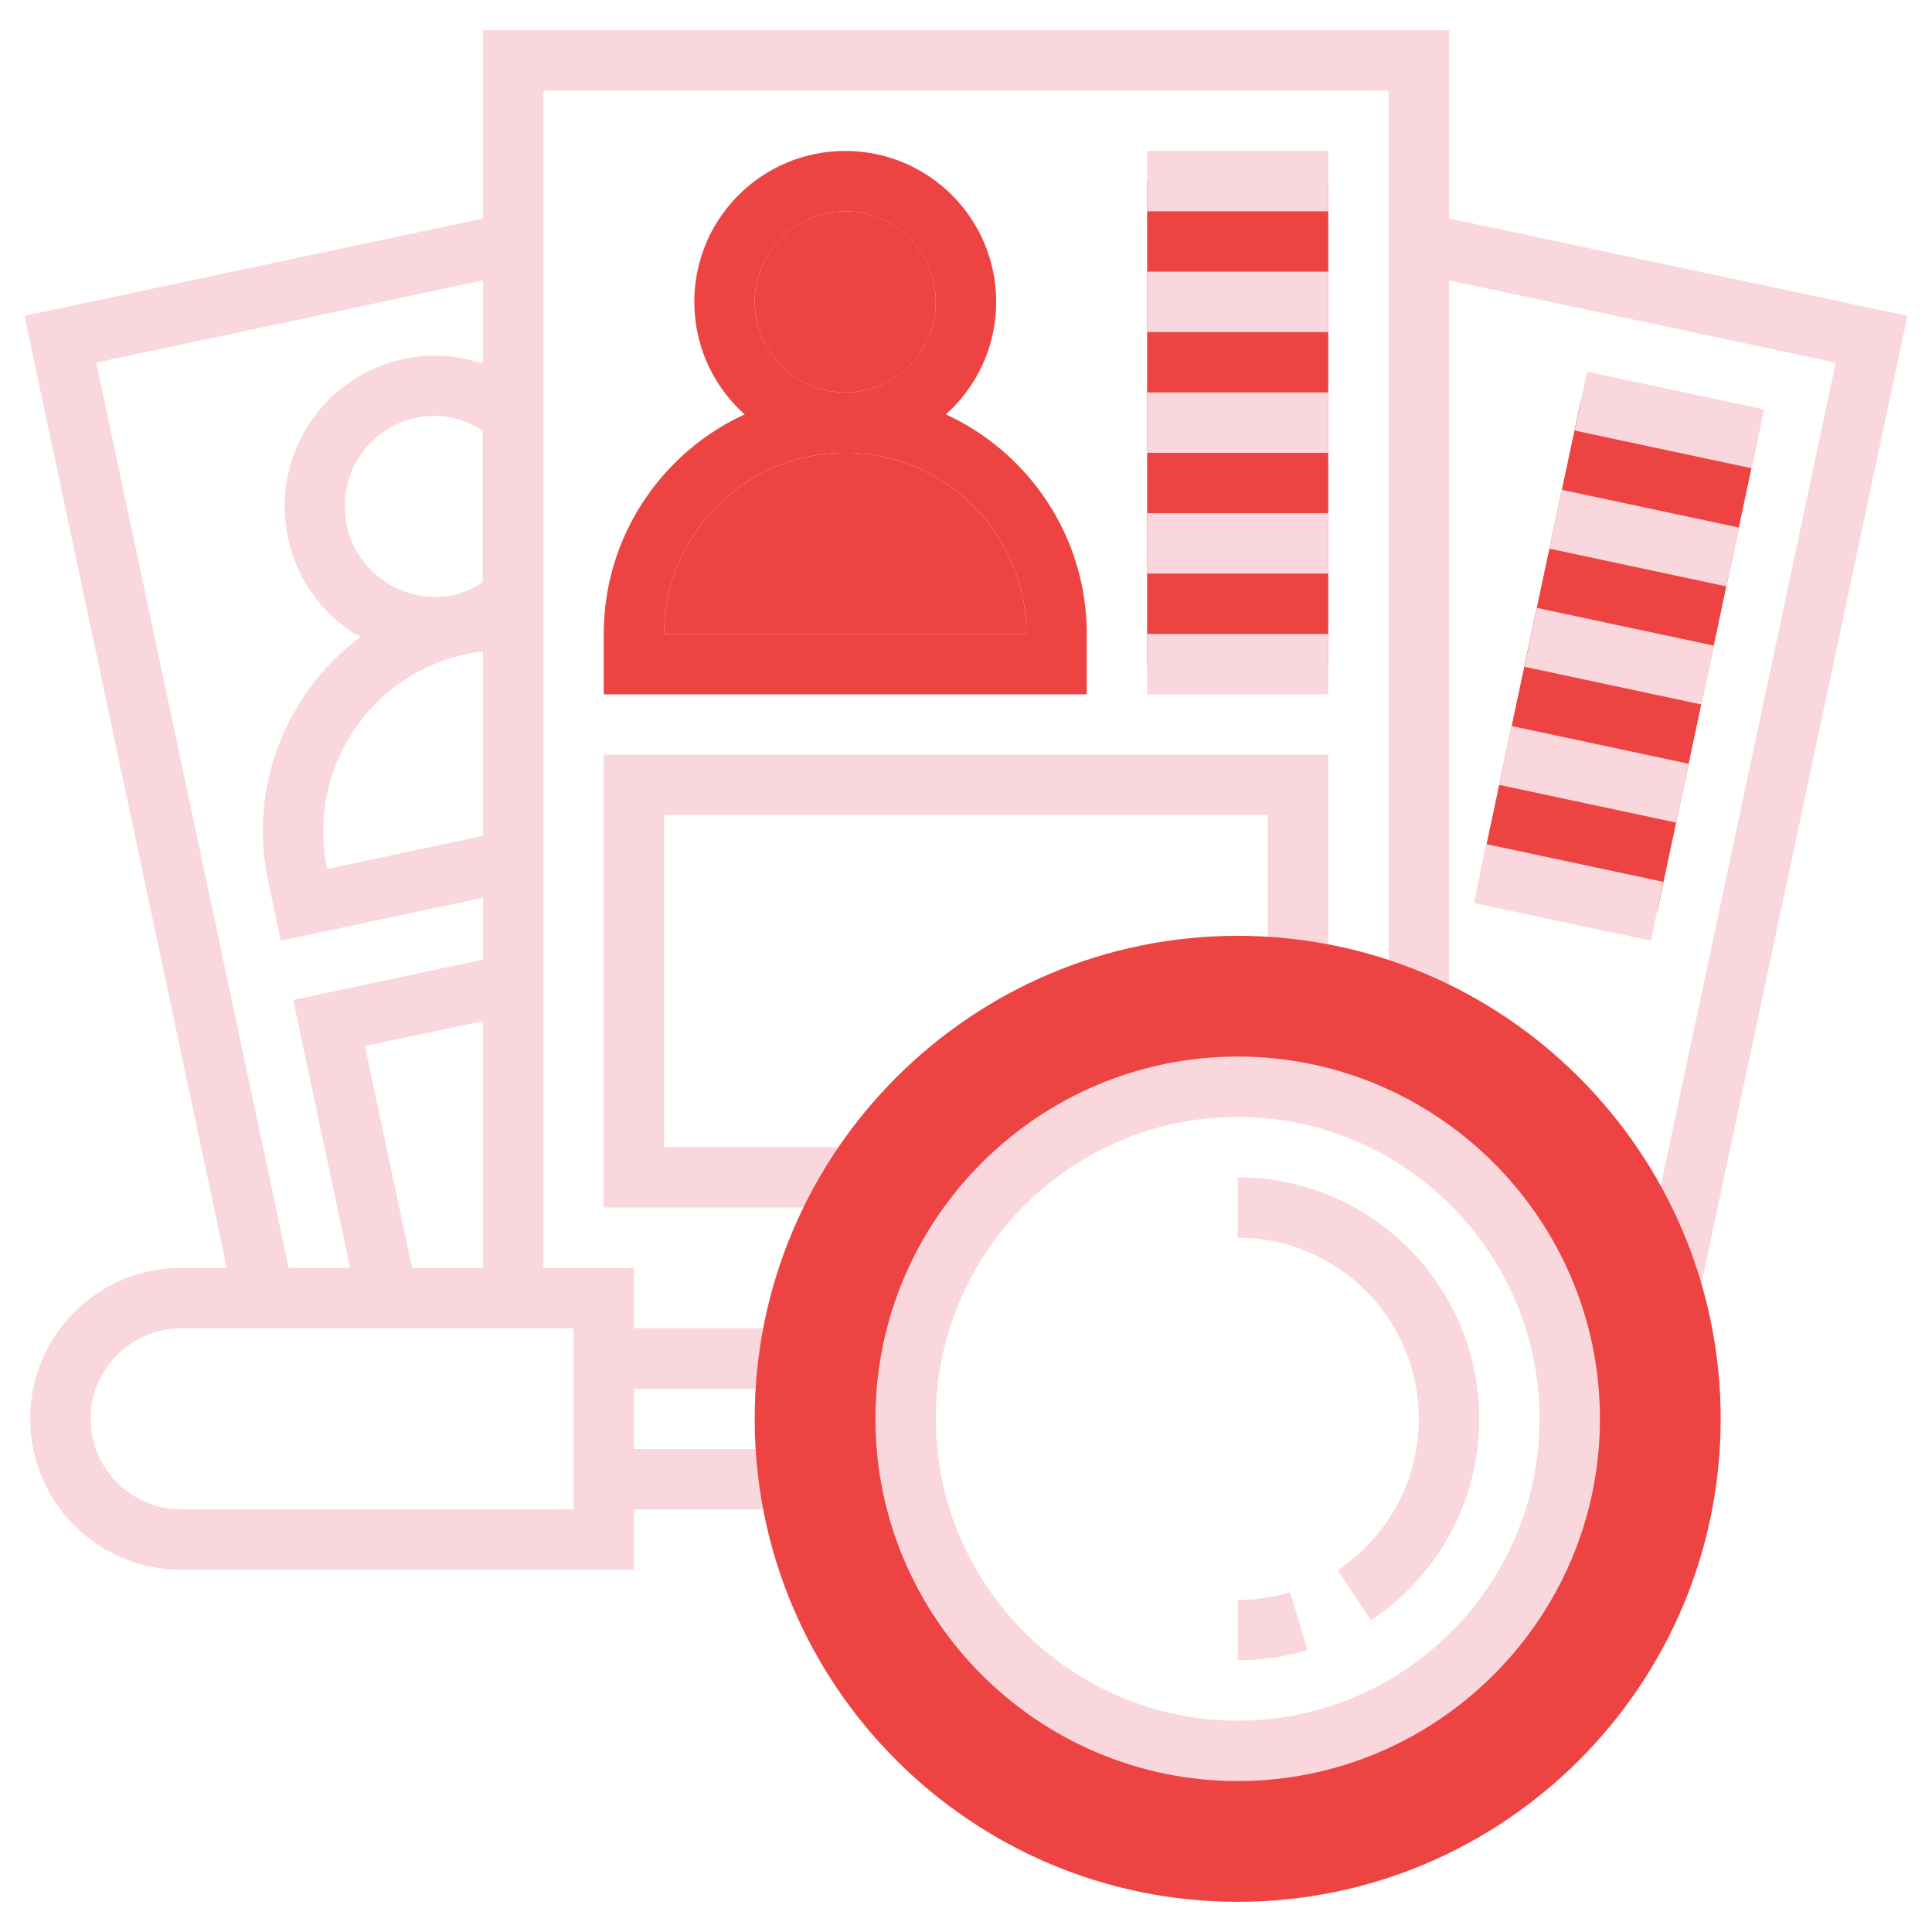 <?xml version="1.0" encoding="utf-8"?>
<!-- Generator: Adobe Illustrator 25.1.0, SVG Export Plug-In . SVG Version: 6.00 Build 0)  -->
<svg version="1.1" id="Layer_35" xmlns="http://www.w3.org/2000/svg" xmlns:xlink="http://www.w3.org/1999/xlink" x="0px" y="0px"
	 viewBox="0 0 512 512" style="enable-background:new 0 0 512 512;" xml:space="preserve">
<style type="text/css">
	.st0{fill:#F9D7DC;}
	.st1{fill:#ED4343;}
</style>
<path class="st0" d="M328,440v-16c4.7,0,9.4-0.7,13.9-2l4.6,15.3C340.5,439.1,334.3,440,328,440L328,440z"/>
<path class="st0" d="M363.3,429.4l-8.8-13.3C368,407.1,376,392.2,376,376c0-26.5-21.5-48-48-48v-16c35.3,0,64,28.7,64,64
	C392,397.5,381.3,417.5,363.3,429.4z"/>
<path class="st1" d="M224,40c-22.1,0-40,17.9-40,40s17.9,40,40,40s40-17.9,40-40S246.1,40,224,40z M224,104c-13.2,0-24-10.8-24-24
	s10.8-24,24-24s24,10.8,24,24S237.2,104,224,104z"/>
<circle class="st1" cx="224" cy="80" r="24"/>
<path class="st1" d="M304,48h48v128h-48V48z"/>
<path class="st0" d="M304,40h48v16h-48V40z"/>
<path class="st0" d="M304,72h48v16h-48V72z"/>
<path class="st0" d="M304,104h48v16h-48V104z"/>
<path class="st0" d="M304,136h48v16h-48V136z"/>
<path class="st1" d="M224,104c-35.3,0-64,28.7-64,64v16h128v-16C288,132.7,259.3,104,224,104z M176,168c0-26.5,21.5-48,48-48
	s48,21.5,48,48H176z"/>
<path class="st1" d="M272,168h-96c0-26.5,21.5-48,48-48S272,141.5,272,168z"/>
<polygon class="st0" points="352,200 352,257.1 336,257.1 336,216 176,216 176,304 226.5,304 226.5,320 160,320 160,200 "/>
<path class="st0" d="M384,57.9V8H128v49.9L6.5,83.7L60.1,336H48c-22.1,0-40,17.9-40,40s17.9,40,40,40h120v-16h41.2v-16H168v-16h41.2
	v-16H168v-16h-24V24h224v242h16V74.3l102.5,21.8l-50.3,236.6l-1.5,6.8l15.6,3.5l55.2-259.3L384,57.9z M93.4,194.1
	c7-10.8,17.7-18.1,30.3-20.8c1.4-0.3,2.8-0.5,4.3-0.6v48.8l-41.3,8.8C84.1,217.7,86.4,204.9,93.4,194.1L93.4,194.1z M102.3,154.3
	c-5.4-3.5-9.1-8.9-10.4-15.1c-1.3-6.3-0.2-12.7,3.3-18.1s8.9-9.1,15.1-10.4c6.1-1.3,12.3,0,17.6,3.4v40.2c-2.4,1.6-4.9,2.8-7.6,3.4
	C114.1,159,107.7,157.8,102.3,154.3z M25.5,96.1L128,74.3v22.1c-6.7-2.3-13.9-2.8-20.9-1.3c-10.4,2.2-19.4,8.4-25.2,17.3
	s-7.8,19.7-5.6,30.1c2.2,10.5,8.4,19.4,17.3,25.2c0.7,0.4,1.4,0.7,2,1.1c-6.1,4.5-11.4,10-15.6,16.6c-9.3,14.3-12.5,31.4-8.9,48.2
	l3.3,15.7l53.6-11.4v16.4l-50.3,10.7L92.8,336H76.5L25.5,96.1z M152,400H48c-13.2,0-24-10.8-24-24s10.8-24,24-24h104V400z
	 M109.2,336l-12.5-58.8l31.3-6.6V336H109.2z"/>
<path class="st0" d="M304,168h48v16h-48V168z"/>
<path class="st1" d="M392.3,231.5l26.6-125.2l46.9,10l-26.6,125.2L392.3,231.5z"/>
<path class="st0" d="M417.3,114.1l3.3-15.6l46.9,10l-3.3,15.6L417.3,114.1z"/>
<path class="st0" d="M410.6,145.4l3.3-15.6l46.9,10l-3.3,15.6L410.6,145.4z"/>
<path class="st0" d="M404,176.7l3.3-15.6l46.9,10l-3.3,15.6L404,176.7z"/>
<path class="st0" d="M397.3,208l3.3-15.6l46.9,10l-3.3,15.6L397.3,208z"/>
<path class="st0" d="M390.6,239.3l3.3-15.6l46.9,10l-3.3,15.6L390.6,239.3z"/>
<path class="st1" d="M328,504c-70.6,0-128-57.4-128-128s57.4-128,128-128s128,57.4,128,128S398.6,504,328,504z M328,288
	c-48.5,0-88,39.5-88,88s39.5,88,88,88s88-39.5,88-88S376.5,288,328,288z"/>
<path class="st0" d="M328,472c-52.9,0-96-43.1-96-96s43.1-96,96-96s96,43.1,96,96S380.9,472,328,472z M328,296
	c-44.1,0-80,35.9-80,80s35.9,80,80,80s80-35.9,80-80S372.1,296,328,296z"/>
</svg>
